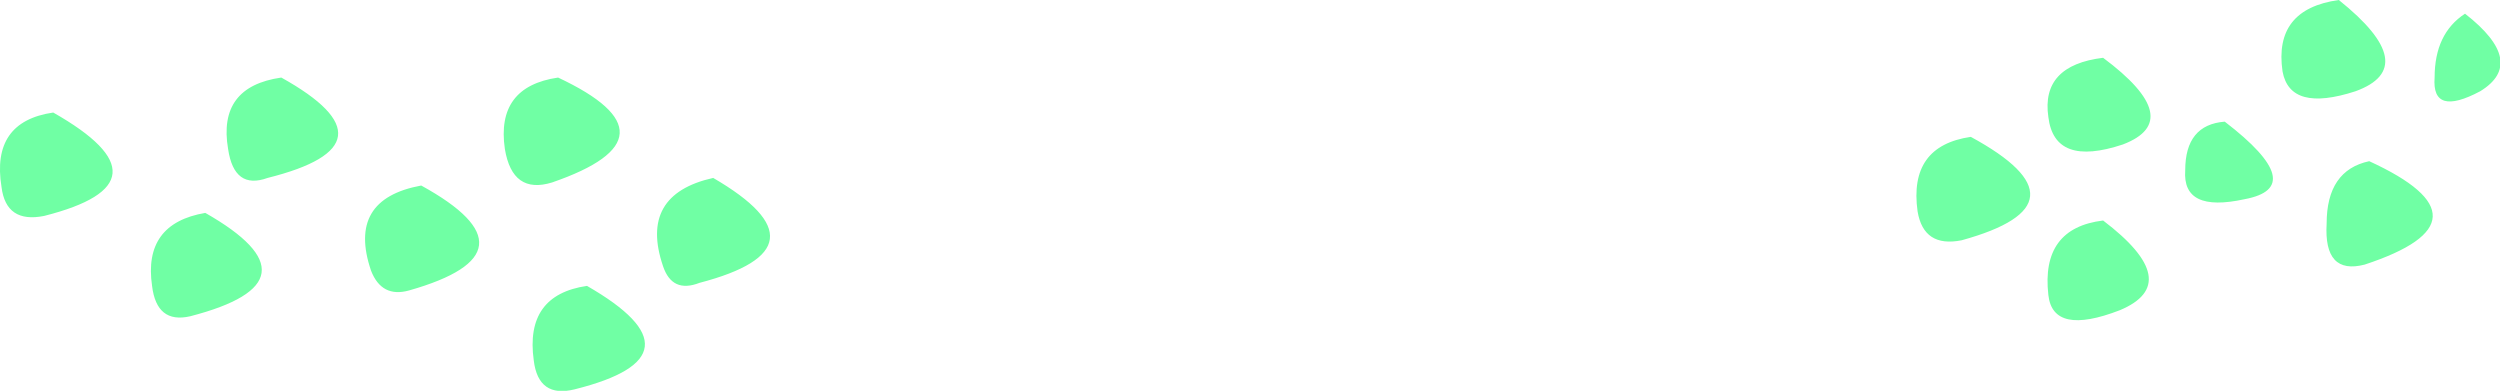 <?xml version="1.0" encoding="UTF-8" standalone="no"?>
<svg xmlns:xlink="http://www.w3.org/1999/xlink" height="12.85px" width="82.2px" xmlns="http://www.w3.org/2000/svg">
  <g transform="matrix(1.0, 0.0, 0.0, 1.0, 41.1, 6.45)">
    <path d="M28.05 -4.55 Q30.8 -2.5 28.7 -1.7 26.45 -0.95 26.25 -2.6 26.0 -4.3 28.05 -4.55 M32.05 -2.45 Q34.85 -0.3 32.7 0.1 30.65 0.55 30.75 -0.85 30.75 -2.35 32.05 -2.45 M39.95 -6.0 Q42.0 -4.4 40.45 -3.45 38.85 -2.6 38.95 -3.9 38.95 -5.35 39.95 -6.0 M35.8 -6.45 Q38.55 -4.25 36.35 -3.45 34.2 -2.75 33.95 -4.1 33.65 -6.15 35.8 -6.45 M26.25 3.25 Q26.0 1.05 28.05 0.8 30.75 2.85 28.6 3.75 26.4 4.6 26.25 3.25 M21.95 0.5 Q21.65 -1.65 23.7 -1.95 27.75 0.25 23.4 1.45 22.15 1.7 21.95 0.5 M35.4 0.9 Q35.4 -0.85 36.8 -1.15 41.05 0.8 36.65 2.25 35.3 2.6 35.4 0.9 M-24.5 -1.55 Q-24.8 -3.6 -22.75 -3.9 -18.6 -1.95 -22.95 -0.45 -24.25 -0.05 -24.5 -1.55 M-33.6 -1.55 Q-33.95 -3.6 -31.85 -3.9 -27.9 -1.7 -32.3 -0.6 -33.4 -0.2 -33.6 -1.55 M-39.35 -2.75 Q-35.3 -0.45 -39.65 0.65 -40.9 0.9 -41.05 -0.3 -41.4 -2.45 -39.35 -2.75 M-19.3 2.3 Q-20.1 -0.05 -17.65 -0.6 -13.7 1.7 -18.1 2.85 -19.0 3.2 -19.3 2.3 M-21.8 2.95 Q-17.8 5.25 -22.2 6.35 -23.4 6.65 -23.55 5.4 -23.85 3.25 -21.8 2.95 M-34.85 3.95 Q-35.95 4.2 -36.1 2.95 -36.4 0.9 -34.35 0.55 -30.4 2.8 -34.85 3.95 M-28.9 2.45 Q-29.7 0.1 -27.25 -0.35 -23.25 1.85 -27.65 3.1 -28.55 3.35 -28.9 2.45" fill="#43ff88" fill-opacity="0.761" fill-rule="evenodd" stroke="none"/>
  </g>
</svg>

